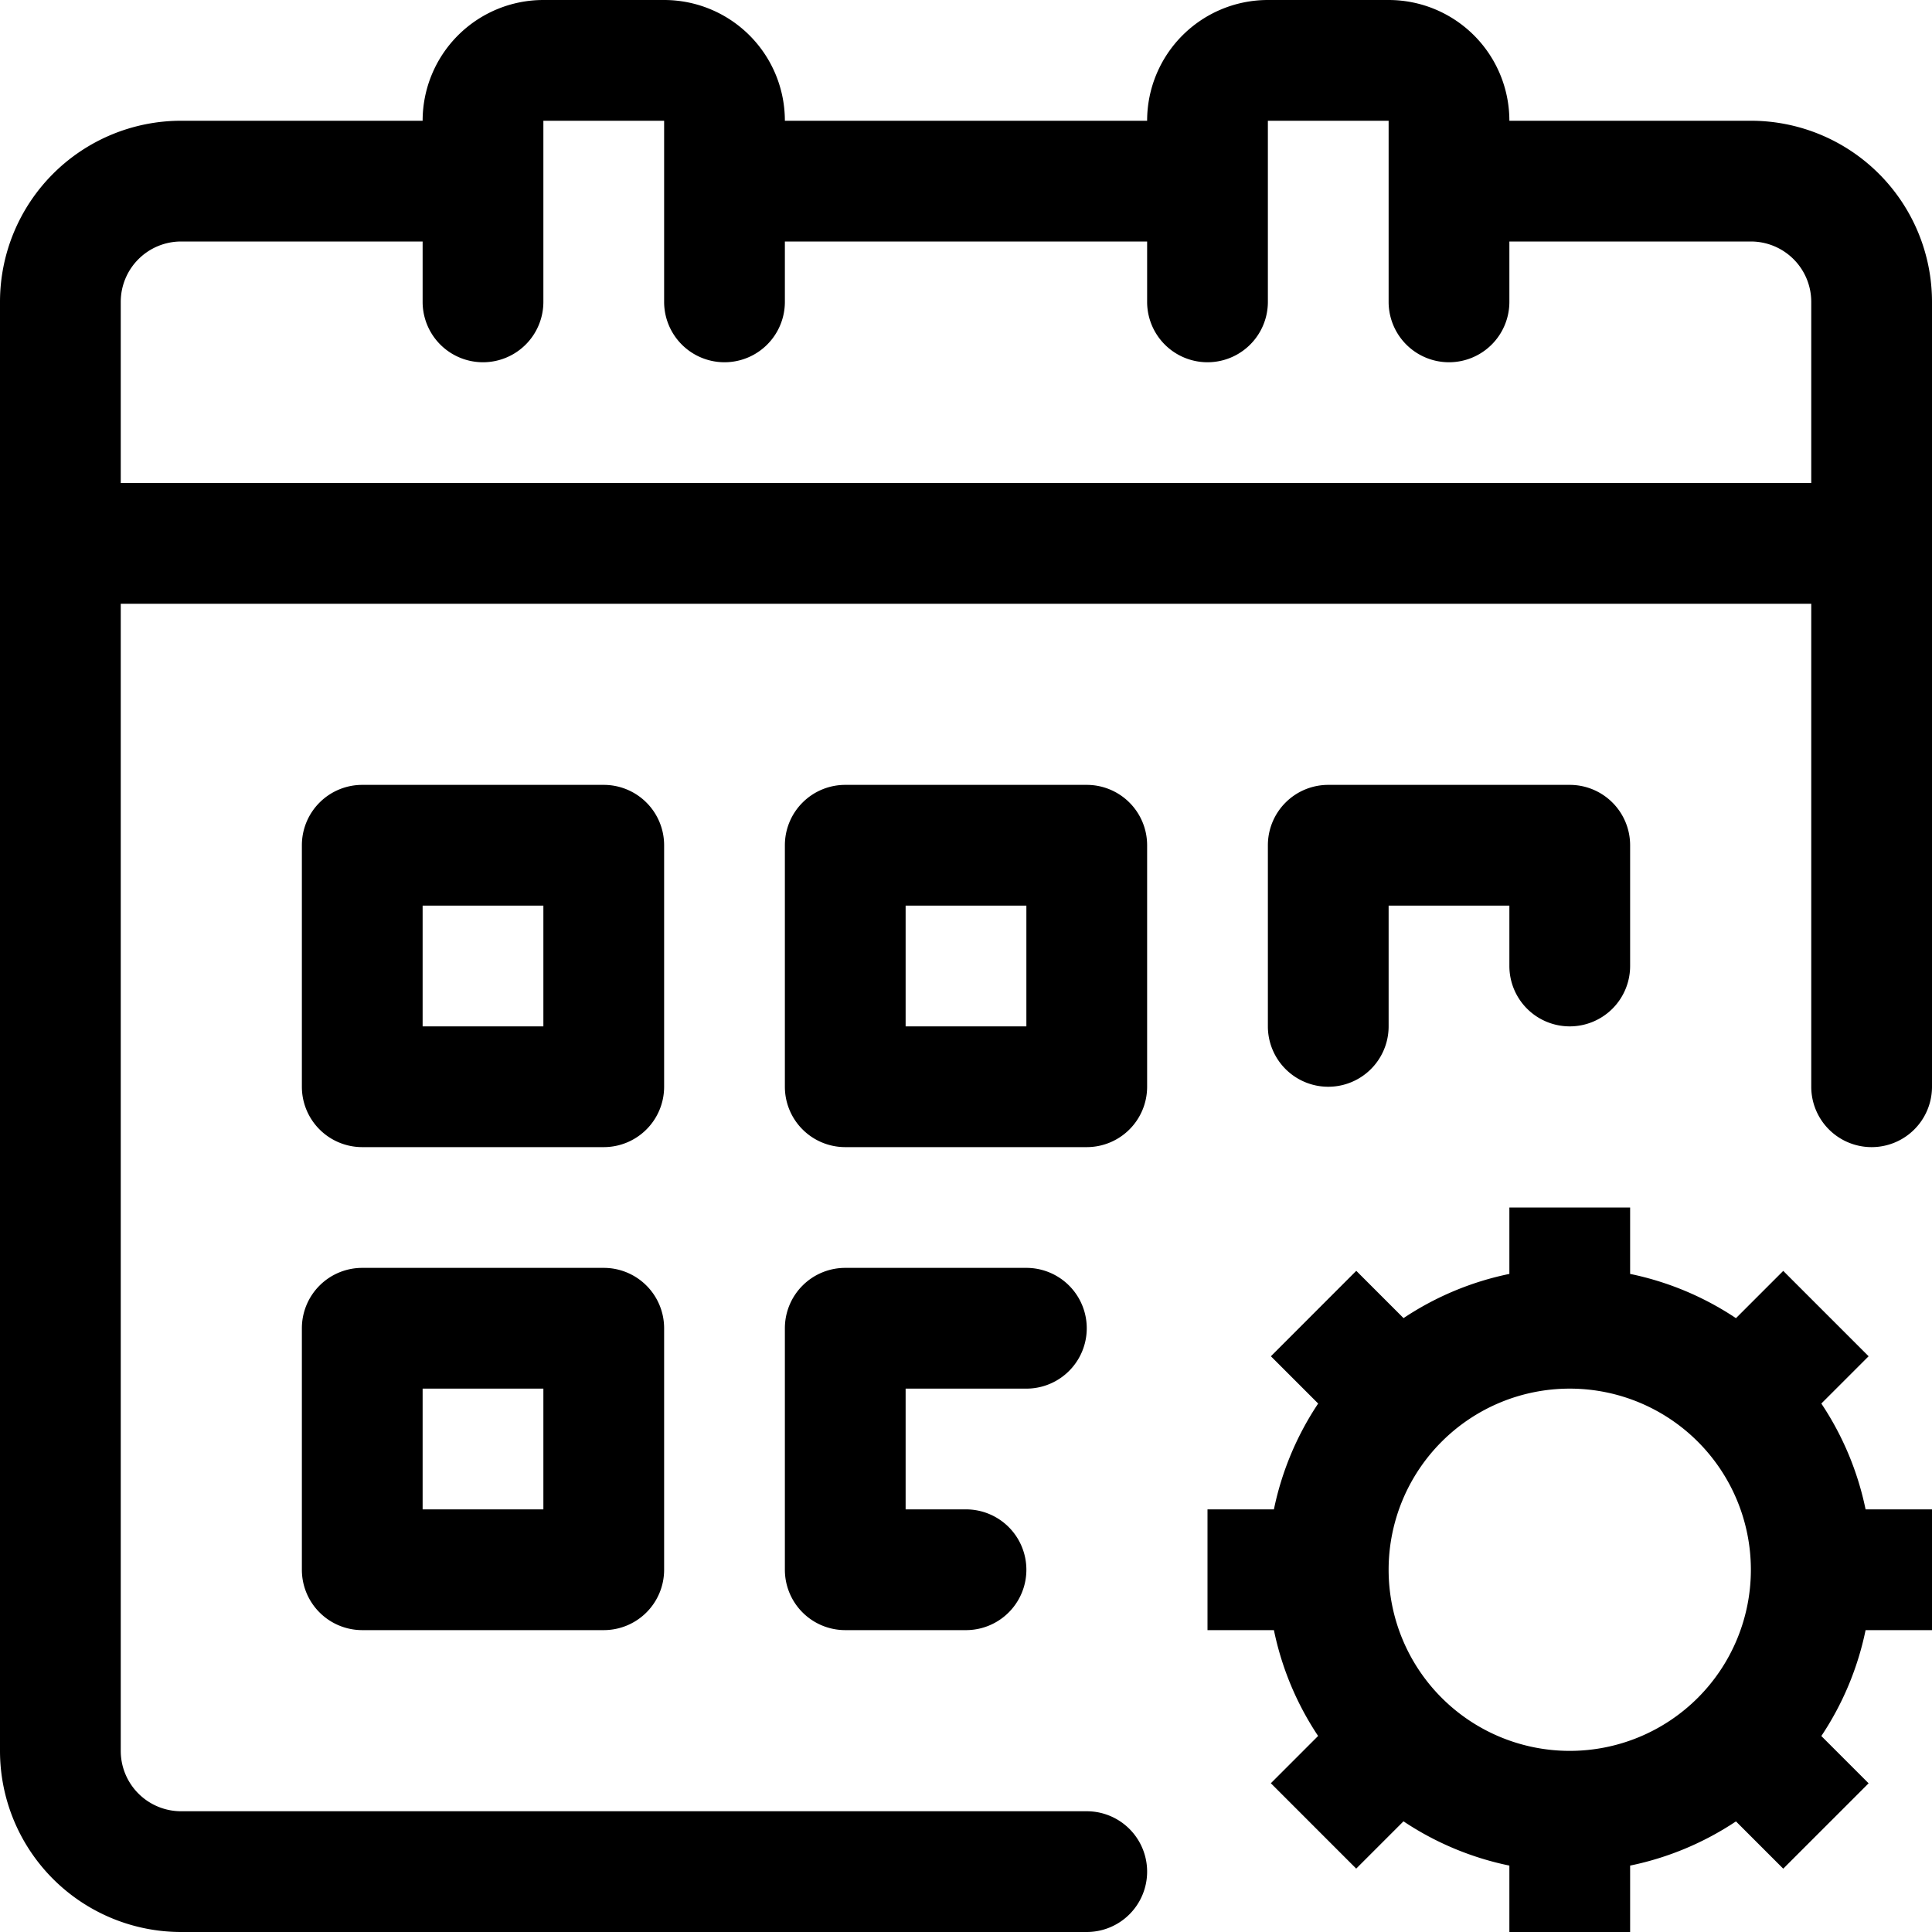 <svg xmlns="http://www.w3.org/2000/svg" viewBox="0 0 32 32" x="0px" y="0px"><title>Process</title><g><path d="M29,2H25a2,2,0,0,0-2-2H21a2,2,0,0,0-2,2H13a2,2,0,0,0-2-2H9A2,2,0,0,0,7,2H3A3,3,0,0,0,0,5V29a3,3,0,0,0,3,3H18a1,1,0,0,0,0-2H3a1,1,0,0,1-1-1V10H30v8a1,1,0,0,0,2,0V5A3,3,0,0,0,29,2ZM2,8V5A1,1,0,0,1,3,4H7V5A1,1,0,0,0,9,5V2h2V5a1,1,0,0,0,2,0V4h6V5a1,1,0,0,0,2,0V2h2V5a1,1,0,0,0,2,0V4h4a1,1,0,0,1,1,1V8Z"></path><path d="M11,14a1,1,0,0,0-1-1H6a1,1,0,0,0-1,1v4a1,1,0,0,0,1,1h4a1,1,0,0,0,1-1ZM9,17H7V15H9Z"></path><path d="M18,13H14a1,1,0,0,0-1,1v4a1,1,0,0,0,1,1h4a1,1,0,0,0,1-1V14A1,1,0,0,0,18,13Zm-1,4H15V15h2Z"></path><path d="M26,17a1,1,0,0,0,1-1V14a1,1,0,0,0-1-1H22a1,1,0,0,0-1,1v3a1,1,0,0,0,2,0V15h2v1A1,1,0,0,0,26,17Z"></path><path d="M10,21H6a1,1,0,0,0-1,1v4a1,1,0,0,0,1,1h4a1,1,0,0,0,1-1V22A1,1,0,0,0,10,21ZM9,25H7V23H9Z"></path><path d="M17,23a1,1,0,0,0,0-2H14a1,1,0,0,0-1,1v4a1,1,0,0,0,1,1h2a1,1,0,0,0,0-2H15V23Z"></path><path d="M30.167,23.247l.783-.783L29.536,21.05l-.783.783A4.961,4.961,0,0,0,27,21.1V20H25v1.1a4.961,4.961,0,0,0-1.753.732l-.783-.783L21.05,22.464l.783.783A4.961,4.961,0,0,0,21.1,25H20v2h1.1a4.961,4.961,0,0,0,.732,1.753l-.783.783,1.414,1.414.783-.783A4.961,4.961,0,0,0,25,30.9V32h2V30.9a4.961,4.961,0,0,0,1.753-.732l.783.783,1.414-1.414-.783-.783A4.961,4.961,0,0,0,30.9,27H32V25H30.9A4.961,4.961,0,0,0,30.167,23.247ZM26,29a3,3,0,1,1,3-3A3,3,0,0,1,26,29Z"></path></g></svg>